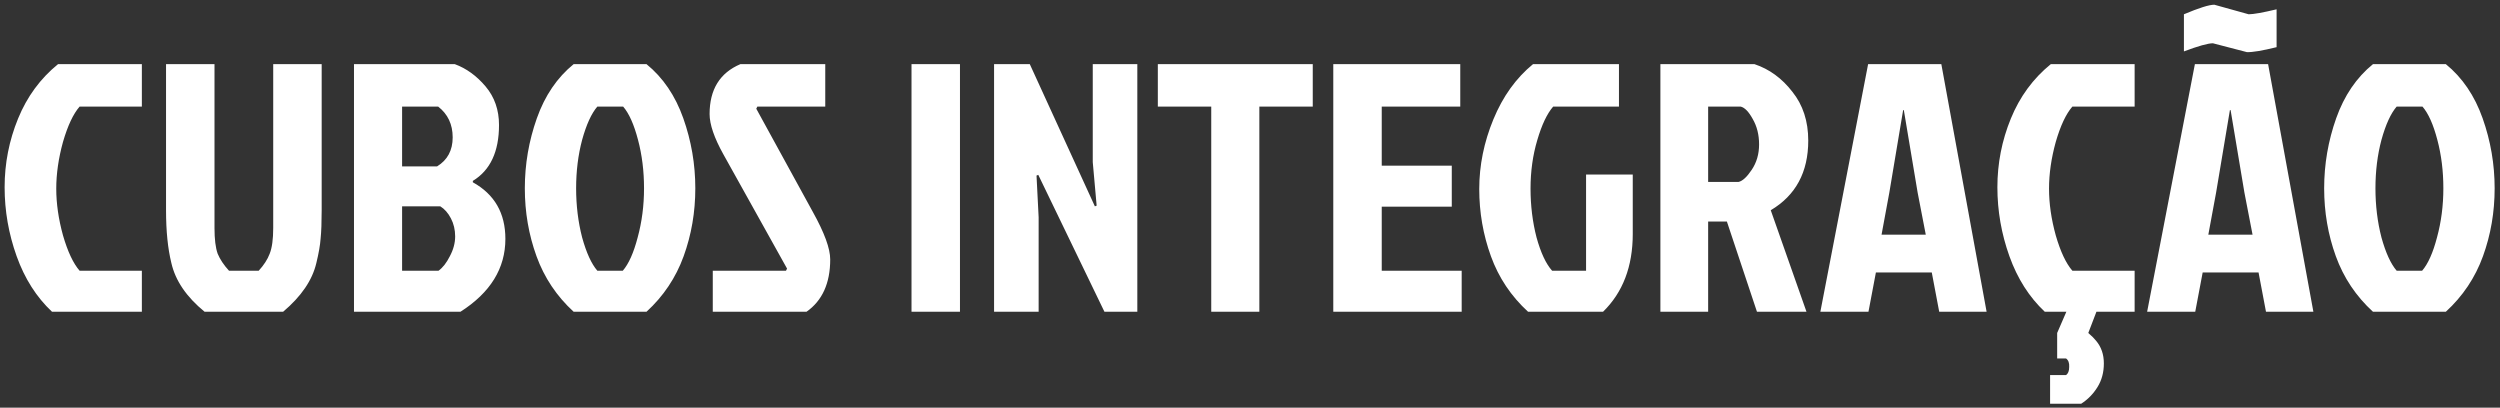 <svg width="417" height="68" viewBox="0 0 417 68" fill="none" xmlns="http://www.w3.org/2000/svg">
<rect x="0" y="0" width="417" height="68" fill="#333333" stroke="none"/>
<path d="M13.278 45.156H23.662V52H8.676C6.08 49.561 4.113 46.474 2.776 42.737C1.439 39 0.77 35.165 0.77 31.232C0.77 27.259 1.517 23.444 3.012 19.786C4.507 16.128 6.729 13.099 9.679 10.7H23.662V17.78H13.278C12.216 18.999 11.292 20.966 10.505 23.68C9.758 26.394 9.384 28.99 9.384 31.468C9.384 33.946 9.758 36.542 10.505 39.256C11.292 41.97 12.216 43.937 13.278 45.156ZM38.197 45.156H43.153C44.019 44.212 44.628 43.268 44.982 42.324C45.376 41.341 45.572 39.905 45.572 38.017V10.7H53.655V35.067C53.655 37.073 53.596 38.646 53.478 39.787C53.4 40.888 53.163 42.245 52.77 43.858C52.102 46.729 50.253 49.443 47.224 52H34.126C31.098 49.522 29.249 46.808 28.58 43.858C27.99 41.459 27.695 38.528 27.695 35.067V10.7H35.778V38.017C35.778 39.905 35.955 41.341 36.309 42.324C36.703 43.268 37.332 44.212 38.197 45.156ZM59.046 52V10.7H75.861C77.788 11.408 79.499 12.647 80.994 14.417C82.489 16.187 83.236 18.331 83.236 20.848C83.236 25.293 81.781 28.4 78.87 30.17V30.406C82.489 32.412 84.298 35.559 84.298 39.846C84.298 44.763 81.8 48.814 76.805 52H59.046ZM67.07 27.751H72.911C74.641 26.689 75.507 25.076 75.507 22.913C75.507 20.75 74.701 19.039 73.088 17.78H67.07V27.751ZM67.07 45.156H73.147C73.855 44.645 74.484 43.838 75.035 42.737C75.625 41.636 75.92 40.534 75.92 39.433C75.92 38.332 75.684 37.329 75.212 36.424C74.74 35.519 74.15 34.851 73.442 34.418H67.07V45.156ZM107.837 10.7C110.591 12.942 112.636 15.951 113.973 19.727C115.311 23.503 115.979 27.397 115.979 31.409C115.979 35.382 115.33 39.158 114.032 42.737C112.734 46.316 110.669 49.404 107.837 52H95.683C92.852 49.404 90.787 46.316 89.489 42.737C88.191 39.158 87.541 35.382 87.541 31.409C87.541 27.397 88.21 23.503 89.547 19.727C90.885 15.951 92.93 12.942 95.683 10.7H107.837ZM99.636 45.156H103.884C104.868 44.015 105.694 42.167 106.362 39.61C107.07 37.014 107.424 34.28 107.424 31.409C107.424 28.538 107.09 25.843 106.421 23.326C105.753 20.769 104.927 18.921 103.943 17.78H99.636C98.653 18.921 97.808 20.769 97.1 23.326C96.431 25.843 96.097 28.538 96.097 31.409C96.097 34.28 96.431 37.014 97.1 39.61C97.808 42.167 98.653 44.015 99.636 45.156ZM123.493 10.7H137.653V17.78H126.325L126.148 18.134L135.588 35.362C137.515 38.823 138.479 41.459 138.479 43.268C138.479 47.241 137.161 50.151 134.526 52H118.891V45.156H131.104L131.281 44.802L120.661 25.745C119.127 22.992 118.36 20.75 118.36 19.019C118.36 14.928 120.071 12.155 123.493 10.7ZM152.04 52V10.7H160.123V52H152.04ZM184.219 52L173.186 29.167L172.891 29.285L173.245 36.247V52H165.811V10.7H171.77L182.626 34.418L182.921 34.3L182.272 27.043V10.7H189.706V52H184.219ZM202.035 17.78H193.126V10.7H218.968V17.78H210.059V52H202.035V17.78ZM222.391 52V10.7H243.572V17.78H230.474V27.633H242.156V34.477H230.474V45.156H243.808V52H222.391ZM267.388 52H254.88C252.048 49.404 249.983 46.316 248.685 42.737C247.387 39.158 246.738 35.421 246.738 31.527C246.738 27.594 247.524 23.719 249.098 19.904C250.671 16.089 252.874 13.021 255.706 10.7H270.043V17.78H259.069C258.046 18.96 257.161 20.828 256.414 23.385C255.666 25.902 255.293 28.597 255.293 31.468C255.293 34.3 255.627 37.014 256.296 39.61C257.004 42.167 257.869 44.015 258.892 45.156H264.556V29.108H272.344V39.02C272.344 44.448 270.692 48.775 267.388 52ZM276.954 10.7H292.648C295.126 11.526 297.23 13.06 298.961 15.302C300.731 17.505 301.616 20.219 301.616 23.444C301.616 28.715 299.531 32.589 295.362 35.067L301.321 52H293.061L288.046 36.955H284.919V52H276.954V10.7ZM284.919 17.78V30.347H289.993C290.662 30.19 291.389 29.521 292.176 28.341C293.002 27.122 293.415 25.706 293.415 24.093C293.415 22.48 293.061 21.064 292.353 19.845C291.684 18.626 291.016 17.937 290.347 17.78H284.919ZM323.46 52L322.221 45.451H312.899L311.66 52H303.636L311.601 10.7H323.814L331.366 52H323.46ZM317.442 18.37L315.141 32.117L313.843 39.138H321.218L319.861 32.117L317.56 18.37H317.442ZM344.61 59.788H343.135V55.54L344.669 52H341.07C338.474 49.561 336.507 46.474 335.17 42.737C333.832 39 333.164 35.165 333.164 31.232C333.164 27.259 333.911 23.444 335.406 19.786C336.9 16.128 339.123 13.099 342.073 10.7H356.056V17.78H345.672C344.61 18.999 343.685 20.966 342.899 23.68C342.151 26.394 341.778 28.99 341.778 31.468C341.778 33.946 342.151 36.542 342.899 39.256C343.685 41.97 344.61 43.937 345.672 45.156H356.056V52H349.684L348.327 55.54C348.917 56.051 349.349 56.484 349.625 56.838C350.49 57.861 350.923 59.119 350.923 60.614C350.923 62.109 350.569 63.426 349.861 64.567C349.153 65.708 348.248 66.632 347.147 67.34H341.955V62.561H344.61C344.964 62.325 345.141 61.873 345.141 61.204C345.18 60.535 345.003 60.063 344.61 59.788ZM377.966 52L376.727 45.451H367.405L366.166 52H358.142L366.107 10.7H378.32L385.872 52H377.966ZM371.948 18.37L369.647 32.117L368.349 39.138H375.724L374.367 32.117L372.066 18.37H371.948ZM374.78 8.694L369.116 7.219C368.29 7.219 366.677 7.671 364.278 8.576V2.381C366.795 1.319 368.486 0.788 369.352 0.788L375.075 2.381C375.861 2.381 377.415 2.106 379.736 1.555V7.868C377.336 8.458 375.684 8.733 374.78 8.694ZM407.965 10.7C410.719 12.942 412.764 15.951 414.101 19.727C415.439 23.503 416.107 27.397 416.107 31.409C416.107 35.382 415.458 39.158 414.16 42.737C412.862 46.316 410.797 49.404 407.965 52H395.811C392.979 49.404 390.914 46.316 389.616 42.737C388.318 39.158 387.669 35.382 387.669 31.409C387.669 27.397 388.338 23.503 389.675 19.727C391.013 15.951 393.058 12.942 395.811 10.7H407.965ZM399.764 45.156H404.012C404.996 44.015 405.822 42.167 406.49 39.61C407.198 37.014 407.552 34.28 407.552 31.409C407.552 28.538 407.218 25.843 406.549 23.326C405.881 20.769 405.055 18.921 404.071 17.78H399.764C398.781 18.921 397.935 20.769 397.227 23.326C396.559 25.843 396.224 28.538 396.224 31.409C396.224 34.28 396.559 37.014 397.227 39.61C397.935 42.167 398.781 44.015 399.764 45.156Z" fill="white"/>
</svg>
